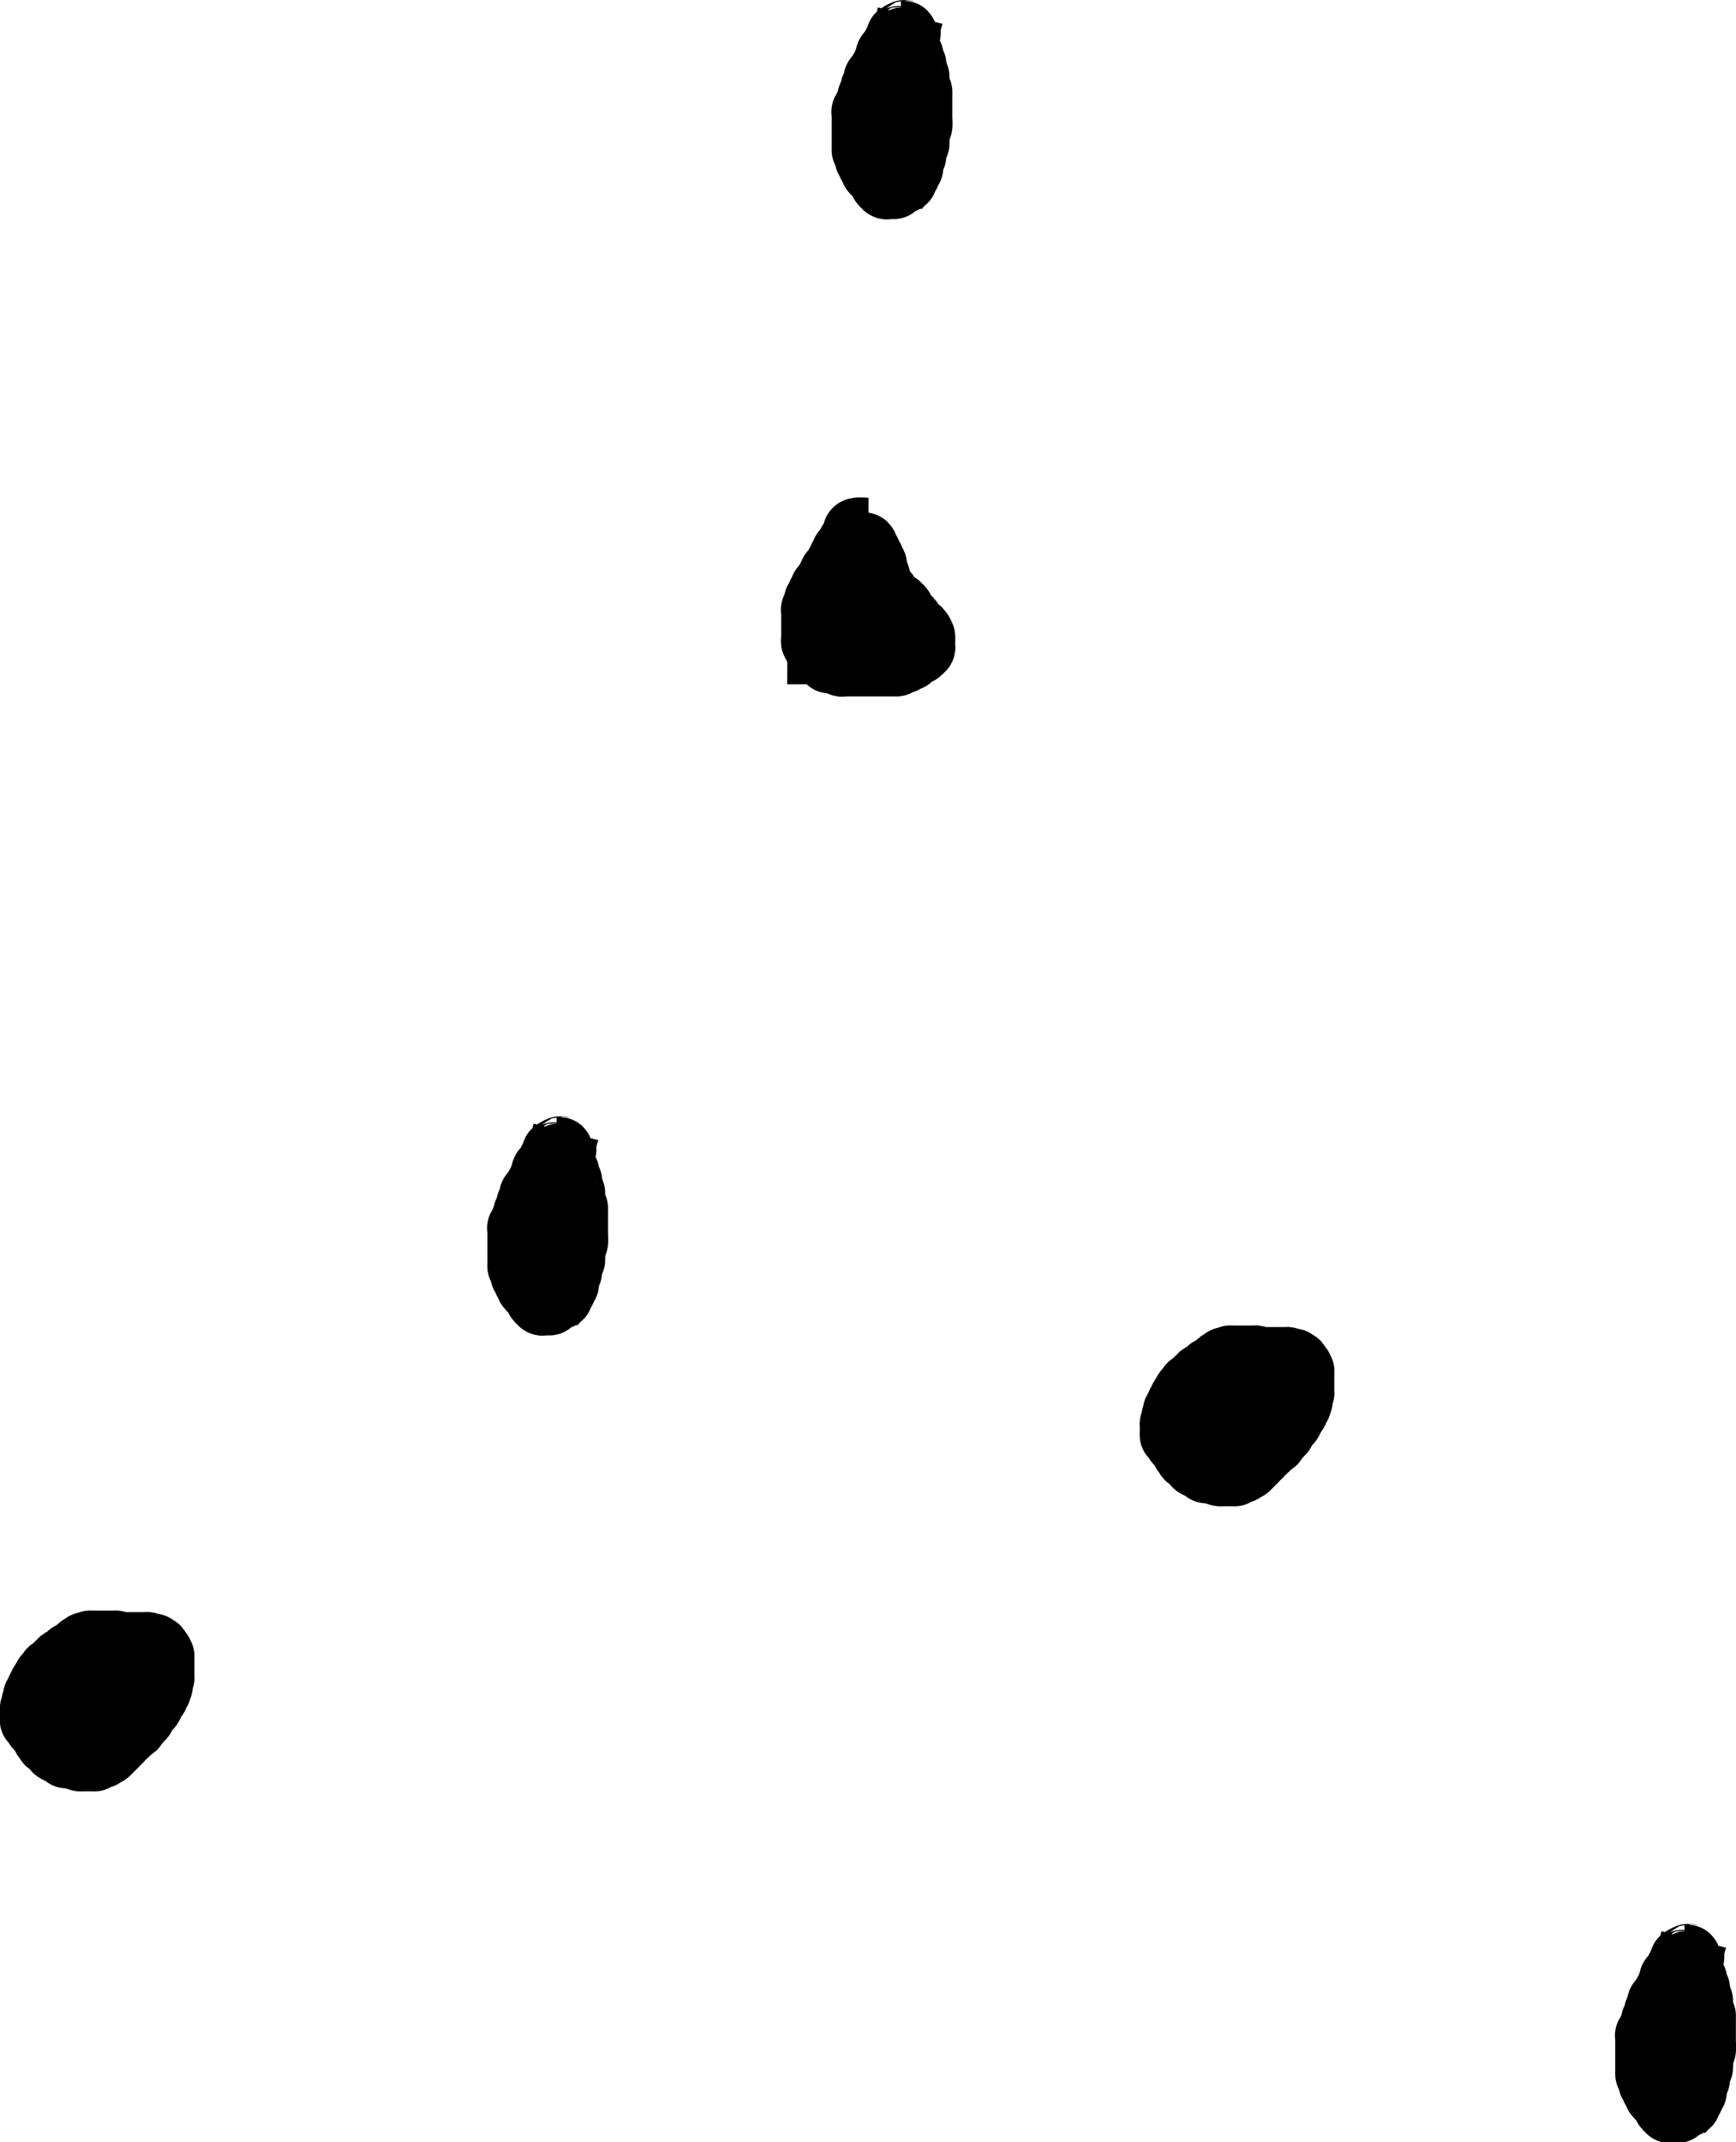 <?xml version="1.0" encoding="UTF-8" standalone="no"?>
<!-- Created with Inkscape (http://www.inkscape.org/) -->

<svg
   xmlns:dc="http://purl.org/dc/elements/1.1/"
   xmlns:cc="http://creativecommons.org/ns#"
   xmlns:rdf="http://www.w3.org/1999/02/22-rdf-syntax-ns#"
   xmlns:svg="http://www.w3.org/2000/svg"
   xmlns="http://www.w3.org/2000/svg"
   xmlns:sodipodi="http://sodipodi.sourceforge.net/DTD/sodipodi-0.dtd"
   xmlns:inkscape="http://www.inkscape.org/namespaces/inkscape"
   width="6.908mm"
   height="8.522mm"
   viewBox="0 0 6.908 8.522"
   version="1.1"
   id="svg5951"
   inkscape:version="0.92.3 (2405546, 2018-03-11)"
   sodipodi:docname="seeds_top.svg">
  <defs
     id="defs5945" />
  <sodipodi:namedview
     id="base"
     pagecolor="#ffffff"
     bordercolor="#666666"
     borderopacity="1.0"
     inkscape:pageopacity="0.0"
     inkscape:pageshadow="2"
     inkscape:zoom="0.35"
     inkscape:cx="-488.37096"
     inkscape:cy="-81.038225"
     inkscape:document-units="mm"
     inkscape:current-layer="layer1"
     showgrid="false"
     fit-margin-top="0"
     fit-margin-left="0"
     fit-margin-right="0"
     fit-margin-bottom="0"
     inkscape:window-width="1920"
     inkscape:window-height="1017"
     inkscape:window-x="-8"
     inkscape:window-y="-8"
     inkscape:window-maximized="1" />
  <g
     inkscape:label="Layer 1"
     inkscape:groupmode="layer"
     id="layer1"
     transform="translate(-122.033,-118.87)">
    <path
       style="fill:#000000;fill-opacity:1;stroke:#000000;stroke-width:0.265px;stroke-linecap:butt;stroke-linejoin:miter;stroke-opacity:1"
       d="m 128.773,126.586 c -0.013,0.051 -0.012,0.031 -0.012,0.059 0,0.004 0.003,0.009 0,0.012 -0.003,0.003 -0.008,-0.002 -0.012,0 -0.049,0.025 0.013,-8.2e-4 -0.012,0.024 -0.003,0.003 -0.009,-0.003 -0.012,0 -0.006,0.006 0.006,0.018 0,0.024 -0.003,0.003 -0.009,-0.003 -0.012,0 -0.006,0.006 0.006,0.018 0,0.024 -0.003,0.003 -0.009,-0.003 -0.012,0 -0.003,0.003 0.003,0.009 0,0.012 -0.003,0.003 -0.009,-0.003 -0.012,0 -0.006,0.006 0.006,0.029 0,0.035 -0.003,0.003 -0.009,-0.003 -0.012,0 -0.003,0.003 0.002,0.008 0,0.012 -0.002,0.005 -0.009,0.007 -0.012,0.012 -0.004,0.007 0.006,0.018 0,0.024 -0.003,0.003 -0.009,-0.003 -0.012,0 -0.003,0.003 0.003,0.009 0,0.012 -0.003,0.003 -0.009,-0.003 -0.012,0 -0.003,0.003 0,0.008 0,0.012 0,0.004 0,0.008 0,0.012 0,0.032 0.004,-0.004 -0.012,0.012 -0.006,0.006 0.006,0.029 0,0.035 -0.003,0.003 -0.009,-0.003 -0.012,0 -0.006,0.006 0.006,0.029 0,0.035 -0.003,0.003 -0.009,-0.003 -0.012,0 -0.006,0.006 0.006,0.018 0,0.024 -0.003,0.003 -0.009,-0.003 -0.012,0 -0.003,0.003 0,0.008 0,0.012 0,0.004 0,0.008 0,0.012 0,0.035 0,0.071 0,0.106 0,0.004 -4.8e-4,0.047 0,0.047 0.003,0.003 0.009,-0.003 0.012,0 0.003,0.003 -0.003,0.009 0,0.012 0.003,0.003 0.009,-0.003 0.012,0 0.006,0.006 -0.006,0.018 0,0.024 0.003,0.003 0.009,-0.003 0.012,0 0.006,0.006 -0.006,0.018 0,0.024 0.003,0.003 0.009,-0.003 0.012,0 0.003,0.003 -0.003,0.009 0,0.012 0.003,0.003 0.009,-0.003 0.012,0 0.003,0.003 -0.003,0.009 0,0.012 0.003,0.003 0.009,-0.003 0.012,0 0.006,0.006 -0.006,0.018 0,0.024 0.003,0.003 0.009,-0.003 0.012,0 0.003,0.003 -0.003,0.009 0,0.012 0.003,0.003 0.008,0 0.012,0 0.003,0 0.035,3.7e-4 0.035,0 0.024,-0.024 -0.037,9.5e-4 0.012,-0.024 0.004,-0.002 0.009,0.003 0.012,0 0.006,-0.006 -0.006,-0.018 0,-0.024 0.003,-0.003 0.009,0.003 0.012,0 0.006,-0.006 -0.006,-0.018 0,-0.024 0.003,-0.003 0.009,0.003 0.012,0 0.003,-0.003 -0.003,-0.044 0,-0.047 0.003,-0.003 0.009,0.003 0.012,0 3.7e-4,-3.7e-4 0,-0.033 0,-0.035 0,-0.032 -0.004,0.004 0.012,-0.012 0.004,-0.004 -0.004,-0.051 0,-0.059 0.002,-0.005 0.009,-0.007 0.012,-0.012 0.002,-0.004 0,-0.03 0,-0.035 0,-0.028 0,-0.055 0,-0.083 0,-0.003 3.8e-4,-0.035 0,-0.035 -0.003,-0.003 -0.009,0.003 -0.012,0 -0.003,-0.003 0.003,-0.041 0,-0.047 -0.002,-0.005 -0.009,-0.007 -0.012,-0.012 -0.002,-0.005 0.002,-0.033 0,-0.035 -0.003,-0.003 -0.009,0.003 -0.012,0 -0.006,-0.006 0.006,-0.029 0,-0.035 -0.003,-0.003 -0.009,0.003 -0.012,0 -0.003,-0.003 0.003,-0.009 0,-0.012 -0.003,-0.003 -0.009,0.003 -0.012,0 -0.003,-0.003 0,-0.008 0,-0.012 0,-0.004 0,-0.008 0,-0.012 0,-0.004 0,-0.008 0,-0.012 0,-0.004 -0.004,-0.012 0,-0.012 0.004,0 0,0.016 0,0.012 0,-0.008 0,-0.016 0,-0.024 0,-0.016 0.004,-0.012 -0.012,-0.012"
       id="path5421-7"
       inkscape:connector-curvature="0" />
    <path
       style="fill:#000000;fill-opacity:1;stroke:#000000;stroke-width:0.265px;stroke-linecap:butt;stroke-linejoin:miter;stroke-opacity:1"
       d="m 125.489,120.983 c -0.016,0 -0.032,-0.004 -0.047,0 -0.008,0.002 0.004,0.017 0,0.024 -0.002,0.005 -0.009,0.007 -0.012,0.012 0,0.032 0.004,-0.004 -0.012,0.012 -0.006,0.006 0.006,0.018 0,0.024 -0.003,0.003 -0.009,-0.003 -0.012,0 -0.003,0.003 0.003,0.009 0,0.012 -0.003,0.003 -0.009,-0.003 -0.012,0 -0.006,0.006 0.006,0.018 0,0.024 -0.003,0.003 -0.009,-0.003 -0.012,0 -0.006,0.006 0.006,0.018 0,0.024 -0.003,0.003 -0.009,-0.003 -0.012,0 -0.006,0.006 0.006,0.029 0,0.035 -0.006,0.006 -0.018,-0.006 -0.024,0 -0.006,0.006 0.006,0.018 0,0.024 -0.003,0.003 -0.009,-0.003 -0.012,0 -0.006,0.006 0.006,0.018 0,0.024 -0.003,0.003 -0.009,-0.003 -0.012,0 -0.003,0.003 0.003,0.009 0,0.012 -0.003,0.003 -0.009,-0.003 -0.012,0 -0.008,0.008 0.008,0.016 0,0.024 -0.003,0.003 -0.009,-0.003 -0.012,0 -0.006,0.006 0.006,0.018 0,0.024 -0.003,0.003 -0.009,-0.003 -0.012,0 -0.006,0.006 0.006,0.029 0,0.035 -0.003,0.003 -0.009,-0.003 -0.012,0 -0.003,0.003 0,0.008 0,0.012 0,0.032 0,0.063 0,0.095 0,0.004 0,0.008 0,0.012 0,0.004 -0.003,0.009 0,0.012 0.003,0.003 0.009,-0.003 0.012,0 0.006,0.006 -0.006,0.018 0,0.024 0.003,0.003 0.009,-0.003 0.012,0 0.003,0.003 0,0.008 0,0.012 0.004,0 0.009,-0.003 0.012,0 0.003,0.003 -0.003,0.009 0,0.012 0.006,0.006 0.018,-0.006 0.024,0 0.006,0.006 -0.006,0.018 0,0.024 0.003,0.003 0.044,-0.003 0.047,0 0.003,0.003 -0.003,0.009 0,0.012 0.003,0.003 0.008,0 0.012,0 0.004,0 0.008,0 0.012,0 0.059,0 0.118,0 0.177,0 0.003,0 0.035,3.8e-4 0.035,0 0.003,-0.003 -0.003,-0.009 0,-0.012 0.003,-0.003 0.009,0.003 0.012,0 0.003,-0.003 -0.003,-0.009 0,-0.012 0.006,-0.006 0.018,0.006 0.024,0 0.003,-0.003 -0.003,-0.009 0,-0.012 0.003,-0.003 0.009,0.003 0.012,0 0.003,-0.003 -0.003,-0.009 0,-0.012 0.006,-0.006 0.018,0.006 0.024,0 0.003,-0.003 0,-0.008 0,-0.012 0.004,0 0.009,0.003 0.012,0 0.003,-0.003 0,-0.008 0,-0.012 0,-0.005 0.002,-0.032 0,-0.035 -0.025,-0.049 8.2e-4,0.013 -0.024,-0.012 -0.003,-0.003 0.003,-0.009 0,-0.012 -0.003,-0.003 -0.009,0.003 -0.012,0 -0.003,-0.003 0.003,-0.009 0,-0.012 -0.003,-0.003 -0.009,0.003 -0.012,0 -0.006,-0.006 0.006,-0.018 0,-0.024 -0.003,-0.003 -0.008,0.002 -0.012,0 -0.049,-0.025 0.013,8.2e-4 -0.012,-0.024 -0.003,-0.003 -0.009,0.003 -0.012,0 -0.006,-0.006 0.006,-0.018 0,-0.024 -0.003,-0.003 -0.009,0.003 -0.012,0 -0.003,-0.003 0.003,-0.009 0,-0.012 -0.006,-0.006 -0.018,0.006 -0.024,0 -0.003,-0.003 0.002,-0.008 0,-0.012 -0.005,-0.01 -0.019,-0.014 -0.024,-0.024 -0.002,-0.004 0.003,-0.009 0,-0.012 -0.003,-0.003 -0.009,0.003 -0.012,0 -0.003,-0.003 0.003,-0.009 0,-0.012 -0.003,-0.003 -0.009,0.003 -0.012,0 -0.006,-0.006 0.003,-0.017 0,-0.024 -0.002,-0.005 -0.009,-0.007 -0.012,-0.012 -0.003,-0.007 0.006,-0.018 0,-0.024 -0.003,-0.003 -0.009,0.003 -0.012,0 -0.003,-0.003 0.003,-0.044 0,-0.047 -0.003,-0.003 -0.009,0.003 -0.012,0 -0.006,-0.006 0.006,-0.018 0,-0.024 -0.003,-0.003 -0.009,0.003 -0.012,0 -0.006,-0.006 0.006,-0.018 0,-0.024 -0.003,-0.003 -0.009,0.003 -0.012,0 -0.006,-0.006 0.006,-0.018 0,-0.024 -0.003,-0.003 -0.008,0 -0.012,0 -0.024,0 -0.047,0 -0.071,0"
       id="path5458-2-9"
       inkscape:connector-curvature="0" />
    <path
       style="fill:#000000;fill-opacity:1;stroke:#000000;stroke-width:0.265px;stroke-linecap:butt;stroke-linejoin:miter;stroke-opacity:1"
       d="m 126.845,124.323 c -0.008,0.008 -0.016,0.016 -0.024,0.024 -0.002,0 -0.005,-10e-4 -0.006,0 -10e-4,0.001 0.001,0.005 0,0.006 -10e-4,0.001 -0.004,-10e-4 -0.006,0 -10e-4,0.001 0.001,0.005 0,0.006 -10e-4,0.001 -0.004,-10e-4 -0.006,0 -10e-4,0.001 0.001,0.005 0,0.006 -10e-4,0.001 -0.004,-8.7e-4 -0.006,0 -0.002,0.001 -0.004,0.004 -0.006,0.006 -0.002,0.002 -0.005,0.003 -0.006,0.006 -8.8e-4,0.002 0.001,0.005 0,0.006 -10e-4,0.001 -0.005,-10e-4 -0.006,0 -10e-4,0.001 0.001,0.005 0,0.006 -0.012,0.012 4.7e-4,-0.019 -0.012,0.006 -8.8e-4,0.002 0.001,0.005 0,0.006 -0.001,0.001 -0.005,-10e-4 -0.006,0 -0.001,0.001 0.001,0.005 0,0.006 -0.001,0.001 -0.005,-10e-4 -0.006,0 -0.003,0.003 0.003,0.009 0,0.012 -0.001,10e-4 -0.005,-0.001 -0.006,0 -0.014,0.014 0.014,-0.002 0,0.012 -0.001,0.001 -0.004,-0.001 -0.006,0 -0.001,0.001 0.001,0.005 0,0.006 -0.001,0.001 -0.004,-0.001 -0.006,0 -0.001,0.001 8.7e-4,0.004 0,0.006 -0.001,0.002 -0.005,0.003 -0.006,0.006 -0.002,0.004 0.003,0.009 0,0.012 -0.001,0.001 -0.005,-10e-4 -0.006,0 -0.003,0.003 0.003,0.015 0,0.018 -0.001,0.001 -0.005,-0.001 -0.006,0 -0.001,0.001 0.001,0.005 0,0.006 -0.001,0.001 -0.005,-0.001 -0.006,0 -10e-4,0.001 0.001,0.015 0,0.018 -10e-4,0.002 -0.005,0.003 -0.006,0.006 -0.002,0.003 0.002,0.022 0,0.024 -10e-4,10e-4 -0.005,-0.001 -0.006,0 -10e-4,10e-4 0,0.004 0,0.006 0,0.01 0,0.02 0,0.029 0,0.002 0,0.004 0,0.006 0,0.002 -10e-4,0.005 0,0.006 0.001,10e-4 0.004,-0.001 0.006,0 0.001,10e-4 -10e-4,0.005 0,0.006 0.001,10e-4 0.004,-0.001 0.006,0 0.001,10e-4 -10e-4,0.005 0,0.006 0.001,10e-4 0.004,-0.001 0.006,0 0.003,0.003 -0.003,0.009 0,0.012 0.001,0.001 0.005,-0.001 0.006,0 0.001,0.001 -0.001,0.005 0,0.006 0.001,0.001 0.005,-0.001 0.006,0 0.001,0.001 -0.001,0.005 0,0.006 0.001,0.001 0.005,-0.001 0.006,0 0.001,0.001 -0.001,0.005 0,0.006 0.001,0.001 0.005,-0.001 0.006,0 0.003,0.003 -0.003,0.009 0,0.012 0.001,0.001 0.005,-10e-4 0.006,0 0.003,0.003 -0.003,0.009 0,0.012 0.001,0.001 0.005,-0.001 0.006,0 0.001,0.001 -8.8e-4,0.004 0,0.006 0.001,0.002 0.005,0.003 0.006,0.006 8.7e-4,0.002 -0.001,0.005 0,0.006 0.003,0.003 0.009,-0.003 0.012,0 0.001,10e-4 -10e-4,0.005 0,0.006 0.001,10e-4 0.004,-0.001 0.006,0 0.001,10e-4 -10e-4,0.005 0,0.006 0.001,10e-4 0.005,-0.001 0.006,0 0.001,10e-4 -10e-4,0.005 0,0.006 0.001,10e-4 0.005,-0.001 0.006,0 0.001,10e-4 -10e-4,0.005 0,0.006 0.001,10e-4 0.005,-0.001 0.006,0 0.012,0.012 -0.019,-4.7e-4 0.006,0.012 0.004,0.002 0.009,-0.003 0.012,0 0.001,0.001 -0.001,0.005 0,0.006 0.003,0.003 0.009,-0.003 0.012,0 0.001,0.001 -10e-4,0.005 0,0.006 0.001,0.001 0.005,-0.001 0.006,0 0.001,0.001 -10e-4,0.005 0,0.006 2.4e-4,2.4e-4 0.021,0 0.024,0 0.002,0 0.004,0 0.006,0 0.002,0 0.005,-0.001 0.006,0 0.008,0.008 -0.01,0.006 0.006,0.006 0.002,0 0.004,0 0.006,0 0.002,0 0.005,-0.001 0.006,0 0.001,0.001 -0.001,0.005 0,0.006 0.001,0.001 0.004,0 0.006,0 0.002,0 0.004,0 0.006,0 0.014,0 0.028,0 0.041,0 0.002,0 0.005,0.001 0.006,0 10e-4,-0.001 -0.001,-0.005 0,-0.006 10e-4,-0.001 0.004,8.8e-4 0.006,0 0.002,-0.001 0.003,-0.005 0.006,-0.006 0.002,-0.001 0.017,0.001 0.018,0 0.001,-0.001 -0.001,-0.005 0,-0.006 0.001,-0.001 0.005,0.001 0.006,0 0.001,-0.001 -0.001,-0.005 0,-0.006 0.003,-0.003 0.009,0.003 0.012,0 10e-4,-10e-4 -0.001,-0.005 0,-0.006 10e-4,-10e-4 0.005,0.001 0.006,0 10e-4,-10e-4 -0.001,-0.005 0,-0.006 10e-4,-10e-4 0.004,0.001 0.006,0 10e-4,-10e-4 -0.001,-0.005 0,-0.006 10e-4,-10e-4 0.004,0.001 0.006,0 10e-4,-10e-4 -0.001,-0.005 0,-0.006 10e-4,-10e-4 0.004,0.001 0.006,0 10e-4,-10e-4 -0.001,-0.005 0,-0.006 10e-4,-10e-4 0.005,0.001 0.006,0 0.001,-10e-4 -8.7e-4,-0.004 0,-0.006 0.001,-0.002 0.005,-0.003 0.006,-0.006 8.7e-4,-0.002 -10e-4,-0.005 0,-0.006 0.003,-0.003 0.009,0.003 0.012,0 0.003,-0.003 -0.003,-0.009 0,-0.012 0.001,-0.001 0.004,8.8e-4 0.006,0 0.005,-0.002 0.007,-0.009 0.012,-0.012 0.002,-8.7e-4 0.005,0.001 0.006,0 0.003,-0.003 -0.003,-0.009 0,-0.012 0.003,-0.003 0.009,0.003 0.012,0 10e-4,-0.001 -0.001,-0.005 0,-0.006 10e-4,-0.001 0.004,0.001 0.006,0 10e-4,-0.001 -0.001,-0.005 0,-0.006 10e-4,-0.001 0.004,8.8e-4 0.006,0 0.025,-0.012 -0.006,4e-4 0.006,-0.012 10e-4,-0.001 0.005,10e-4 0.006,0 10e-4,-0.001 -0.001,-0.005 0,-0.006 10e-4,-0.001 0.005,10e-4 0.006,0 10e-4,-0.001 -0.001,-0.005 0,-0.006 10e-4,-0.001 0.005,10e-4 0.006,0 10e-4,-0.001 -8.7e-4,-0.004 0,-0.006 0.002,-0.005 0.009,-0.007 0.012,-0.012 8.8e-4,-0.002 -0.001,-0.005 0,-0.006 0.012,-0.012 -4.7e-4,0.019 0.012,-0.006 8.8e-4,-0.002 -8.7e-4,-0.004 0,-0.006 0.002,-0.005 0.009,-0.007 0.012,-0.012 8.7e-4,-0.002 0,-0.004 0,-0.006 0.002,-0.002 0.005,-0.003 0.006,-0.006 8.7e-4,-0.002 -0.001,-0.005 0,-0.006 0.012,-0.012 -4.8e-4,0.019 0.012,-0.006 8.7e-4,-0.002 -8.8e-4,-0.004 0,-0.006 0.001,-0.002 0.005,-0.003 0.006,-0.006 8.7e-4,-0.002 0,-0.004 0,-0.006 0.002,-0.002 0.005,-0.003 0.006,-0.006 8.7e-4,-0.002 -10e-4,-0.005 0,-0.006 0.001,-0.001 0.005,0.001 0.006,0 0.003,-0.003 -0.002,-0.008 0,-0.012 0.001,-0.002 0.005,-0.003 0.006,-0.006 8.7e-4,-0.002 -10e-4,-0.005 0,-0.006 0.001,-0.001 0.005,10e-4 0.006,0 0.003,-0.003 -0.003,-0.015 0,-0.018 0.001,-0.001 0.005,0.001 0.006,0 0.002,-0.002 -0.002,-0.028 0,-0.029 0.001,-0.001 0.005,10e-4 0.006,0 0.001,-0.001 0,-0.004 0,-0.006 0,-0.002 0,-0.004 0,-0.006 0,-0.022 0,-0.043 0,-0.065 0,-0.002 0,-0.004 0,-0.006 0,-0.002 0.001,-0.005 0,-0.006 -10e-4,-0.001 -0.004,10e-4 -0.006,0 -0.003,-0.003 0.003,-0.009 0,-0.012 -10e-4,-10e-4 -0.004,0.001 -0.006,0 -10e-4,-10e-4 8.7e-4,-0.004 0,-0.006 -0.012,-0.025 3.9e-4,0.006 -0.012,-0.006 -0.001,-10e-4 0.001,-0.005 0,-0.006 -0.001,-10e-4 -0.005,0.001 -0.006,0 -0.001,-10e-4 0.001,-0.005 0,-0.006 -0.001,-10e-4 -0.022,0.001 -0.024,0 -0.001,-10e-4 0.001,-0.005 0,-0.006 -0.001,-10e-4 -0.004,0 -0.006,0 -0.002,0 -0.004,0 -0.006,0 -0.029,0 -0.059,0 -0.089,0 -0.002,0 -0.023,2.3e-4 -0.024,0 -0.001,-10e-4 0.001,-0.005 0,-0.006 -0.001,-10e-4 -0.004,0 -0.006,0 -0.012,0 -0.024,0 -0.035,0 -0.016,0 -0.032,0 -0.047,0 -0.003,0 -0.016,-9e-4 -0.018,0 -0.002,0.001 -0.003,0.005 -0.006,0.006 -0.004,0.002 -0.008,-0.002 -0.012,0 -0.025,0.012 0.006,-4e-4 -0.006,0.012 -0.003,0.003 -0.009,-0.003 -0.012,0 -0.012,0.012 0.019,-4.8e-4 -0.006,0.012 -0.002,8.7e-4 -0.004,-10e-4 -0.006,0 -0.003,0.003 0.003,0.009 0,0.012 -0.001,10e-4 -0.004,0 -0.006,0 -0.008,0.002 -0.018,-2.6e-4 -0.024,0.006 -0.008,0.009 -0.006,0.024 -0.012,0.035 -4.8e-4,9.8e-4 -0.016,0 -0.018,0"
       id="path5460-1-8"
       inkscape:connector-curvature="0" />
    <path
       style="fill:#000000;fill-opacity:1;stroke:#000000;stroke-width:0.265px;stroke-linecap:butt;stroke-linejoin:miter;stroke-opacity:1"
       d="m 124.285,123.373 c -0.013,0.051 -0.012,0.031 -0.012,0.059 0,0.004 0.003,0.009 0,0.012 -0.003,0.003 -0.008,-0.002 -0.012,0 -0.049,0.025 0.013,-8.2e-4 -0.012,0.024 -0.003,0.003 -0.009,-0.003 -0.012,0 -0.006,0.006 0.006,0.018 0,0.024 -0.003,0.003 -0.009,-0.003 -0.012,0 -0.006,0.006 0.006,0.018 0,0.024 -0.003,0.003 -0.009,-0.003 -0.012,0 -0.003,0.003 0.003,0.009 0,0.012 -0.003,0.003 -0.009,-0.003 -0.012,0 -0.006,0.006 0.006,0.029 0,0.035 -0.003,0.003 -0.009,-0.003 -0.012,0 -0.003,0.003 0.002,0.008 0,0.012 -0.002,0.005 -0.009,0.007 -0.012,0.012 -0.004,0.007 0.006,0.018 0,0.024 -0.003,0.003 -0.009,-0.003 -0.012,0 -0.003,0.003 0.003,0.009 0,0.012 -0.003,0.003 -0.009,-0.003 -0.012,0 -0.003,0.003 0,0.008 0,0.012 0,0.004 0,0.008 0,0.012 0,0.032 0.004,-0.004 -0.012,0.012 -0.006,0.006 0.006,0.029 0,0.035 -0.003,0.003 -0.009,-0.003 -0.012,0 -0.006,0.006 0.006,0.029 0,0.035 -0.003,0.003 -0.009,-0.003 -0.012,0 -0.006,0.006 0.006,0.018 0,0.024 -0.003,0.003 -0.009,-0.003 -0.012,0 -0.003,0.003 0,0.008 0,0.012 0,0.004 0,0.008 0,0.012 0,0.035 0,0.071 0,0.106 0,0.004 -4.8e-4,0.047 0,0.047 0.003,0.003 0.009,-0.003 0.012,0 0.003,0.003 -0.003,0.009 0,0.012 0.003,0.003 0.009,-0.003 0.012,0 0.006,0.006 -0.006,0.018 0,0.024 0.003,0.003 0.009,-0.003 0.012,0 0.006,0.006 -0.006,0.018 0,0.024 0.003,0.003 0.009,-0.003 0.012,0 0.003,0.003 -0.003,0.009 0,0.012 0.003,0.003 0.009,-0.003 0.012,0 0.003,0.003 -0.003,0.009 0,0.012 0.003,0.003 0.009,-0.003 0.012,0 0.006,0.006 -0.006,0.018 0,0.024 0.003,0.003 0.009,-0.003 0.012,0 0.003,0.003 -0.003,0.009 0,0.012 0.003,0.003 0.008,0 0.012,0 0.003,0 0.035,3.7e-4 0.035,0 0.024,-0.024 -0.037,9.5e-4 0.012,-0.024 0.004,-0.002 0.009,0.003 0.012,0 0.006,-0.006 -0.006,-0.018 0,-0.024 0.003,-0.003 0.009,0.003 0.012,0 0.006,-0.006 -0.006,-0.018 0,-0.024 0.003,-0.003 0.009,0.003 0.012,0 0.003,-0.003 -0.003,-0.044 0,-0.047 0.003,-0.003 0.009,0.003 0.012,0 3.7e-4,-3.7e-4 0,-0.033 0,-0.035 0,-0.032 -0.004,0.004 0.012,-0.012 0.004,-0.004 -0.004,-0.051 0,-0.059 0.002,-0.005 0.009,-0.007 0.012,-0.012 0.002,-0.004 0,-0.03 0,-0.035 0,-0.028 0,-0.055 0,-0.083 0,-0.003 3.7e-4,-0.035 0,-0.035 -0.003,-0.003 -0.009,0.003 -0.012,0 -0.003,-0.003 0.003,-0.041 0,-0.047 -0.002,-0.005 -0.009,-0.007 -0.012,-0.012 -0.002,-0.005 0.002,-0.033 0,-0.035 -0.003,-0.003 -0.009,0.003 -0.012,0 -0.006,-0.006 0.006,-0.029 0,-0.035 -0.003,-0.003 -0.009,0.003 -0.012,0 -0.003,-0.003 0.003,-0.009 0,-0.012 -0.003,-0.003 -0.009,0.003 -0.012,0 -0.003,-0.003 0,-0.008 0,-0.012 0,-0.004 0,-0.008 0,-0.012 0,-0.004 0,-0.008 0,-0.012 0,-0.004 -0.004,-0.012 0,-0.012 0.004,0 0,0.016 0,0.012 0,-0.008 0,-0.016 0,-0.024 0,-0.016 0.004,-0.012 -0.012,-0.012"
       id="path5421-3-4"
       inkscape:connector-curvature="0" />
    <path
       style="fill:#000000;fill-opacity:1;stroke:#000000;stroke-width:0.265px;stroke-linecap:butt;stroke-linejoin:miter;stroke-opacity:1"
       d="m 122.309,125.457 c -0.008,0.008 -0.016,0.016 -0.024,0.024 -0.002,0 -0.005,-0.001 -0.006,0 -10e-4,10e-4 0.001,0.005 0,0.006 -10e-4,10e-4 -0.004,-0.001 -0.006,0 -10e-4,10e-4 0.001,0.005 0,0.006 -10e-4,10e-4 -0.004,-0.001 -0.006,0 -10e-4,10e-4 0.001,0.005 0,0.006 -10e-4,10e-4 -0.004,-8.7e-4 -0.006,0 -0.002,10e-4 -0.004,0.004 -0.006,0.006 -0.002,0.002 -0.005,0.003 -0.006,0.006 -8.7e-4,0.002 0.001,0.005 0,0.006 -10e-4,10e-4 -0.005,-0.001 -0.006,0 -10e-4,10e-4 0.001,0.005 0,0.006 -0.012,0.012 4.8e-4,-0.019 -0.012,0.006 -8.7e-4,0.002 0.001,0.005 0,0.006 -0.001,10e-4 -0.005,-0.001 -0.006,0 -0.001,10e-4 0.001,0.005 0,0.006 -0.001,10e-4 -0.005,-0.001 -0.006,0 -0.003,0.003 0.003,0.009 0,0.012 -0.001,0.001 -0.004,-0.001 -0.006,0 -0.014,0.014 0.014,-0.002 0,0.012 -0.001,0.001 -0.004,-10e-4 -0.006,0 -0.001,0.001 0.001,0.005 0,0.006 -0.001,0.001 -0.005,-10e-4 -0.006,0 -0.001,0.001 8.8e-4,0.004 0,0.006 -0.001,0.002 -0.005,0.003 -0.006,0.006 -0.002,0.004 0.003,0.009 0,0.012 -0.001,10e-4 -0.005,-0.001 -0.006,0 -0.003,0.003 0.003,0.015 0,0.018 -0.001,0.001 -0.005,-10e-4 -0.006,0 -0.001,0.001 0.001,0.005 0,0.006 -0.001,0.001 -0.005,-10e-4 -0.006,0 -0.001,0.001 0.001,0.015 0,0.018 -0.001,0.002 -0.005,0.003 -0.006,0.006 -0.002,0.003 0.002,0.022 0,0.024 -0.001,0.001 -0.005,-0.001 -0.006,0 -0.001,0.001 0,0.004 0,0.006 0,0.01 0,0.02 0,0.029 0,0.002 0,0.004 0,0.006 0,0.002 -0.001,0.005 0,0.006 0.001,0.001 0.005,-0.001 0.006,0 0.001,0.001 -0.001,0.005 0,0.006 0.001,0.001 0.004,-0.001 0.006,0 0.001,0.001 -0.001,0.005 0,0.006 0.001,0.001 0.004,-0.001 0.006,0 0.003,0.003 -0.003,0.009 0,0.012 0.001,0.001 0.005,-10e-4 0.006,0 0.001,0.001 -0.001,0.005 0,0.006 0.001,0.001 0.005,-10e-4 0.006,0 0.001,0.001 -0.001,0.005 0,0.006 0.001,0.001 0.005,-10e-4 0.006,0 0.001,0.001 -0.001,0.005 0,0.006 0.001,0.001 0.005,-10e-4 0.006,0 0.003,0.003 -0.003,0.009 0,0.012 0.001,10e-4 0.005,-0.001 0.006,0 0.003,0.003 -0.003,0.009 0,0.012 0.001,0.001 0.005,-10e-4 0.006,0 0.001,0.001 -8.7e-4,0.004 0,0.006 0.001,0.002 0.005,0.003 0.006,0.006 8.8e-4,0.002 -0.001,0.005 0,0.006 0.003,0.003 0.009,-0.003 0.012,0 0.001,0.001 -10e-4,0.005 0,0.006 0.001,0.001 0.004,-0.001 0.006,0 0.001,0.001 -10e-4,0.005 0,0.006 0.001,0.001 0.004,-0.001 0.006,0 0.001,0.001 -10e-4,0.005 0,0.006 0.001,0.001 0.005,-0.001 0.006,0 0.001,0.001 -10e-4,0.005 0,0.006 0.001,0.001 0.005,-0.001 0.006,0 0.012,0.012 -0.019,-4.7e-4 0.006,0.012 0.004,0.002 0.009,-0.003 0.012,0 10e-4,0.001 -0.001,0.005 0,0.006 0.003,0.003 0.009,-0.003 0.012,0 0.001,0.001 -0.001,0.005 0,0.006 0.001,0.001 0.005,-10e-4 0.006,0 0.001,0.001 -0.001,0.005 0,0.006 2.4e-4,2.4e-4 0.021,0 0.024,0 0.002,0 0.004,0 0.006,0 0.002,0 0.004,-10e-4 0.006,0 0.008,0.008 -0.01,0.006 0.006,0.006 0.002,0 0.004,0 0.006,0 0.002,0 0.005,-10e-4 0.006,0 0.001,0.001 -0.001,0.005 0,0.006 0.001,0.001 0.004,0 0.006,0 0.002,0 0.004,0 0.006,0 0.014,0 0.028,0 0.041,0 0.002,0 0.004,0.001 0.006,0 0.001,-10e-4 -10e-4,-0.005 0,-0.006 0.001,-10e-4 0.004,8.8e-4 0.006,0 0.002,-10e-4 0.003,-0.005 0.006,-0.006 0.002,-10e-4 0.017,0.001 0.018,0 0.001,-10e-4 -0.001,-0.005 0,-0.006 0.001,-10e-4 0.005,0.001 0.006,0 0.001,-10e-4 -0.001,-0.005 0,-0.006 0.003,-0.003 0.009,0.003 0.012,0 0.001,-10e-4 -10e-4,-0.005 0,-0.006 0.001,-10e-4 0.005,0.001 0.006,0 0.001,-10e-4 -10e-4,-0.005 0,-0.006 0.001,-0.001 0.005,10e-4 0.006,0 0.001,-0.001 -10e-4,-0.005 0,-0.006 0.001,-0.001 0.004,10e-4 0.006,0 0.001,-0.001 -10e-4,-0.005 0,-0.006 0.001,-0.001 0.004,10e-4 0.006,0 0.001,-0.001 -10e-4,-0.005 0,-0.006 0.001,-0.001 0.005,10e-4 0.006,0 0.001,-0.001 -8.7e-4,-0.004 0,-0.006 0.001,-0.002 0.005,-0.003 0.006,-0.006 8.8e-4,-0.002 -10e-4,-0.005 0,-0.006 0.003,-0.003 0.009,0.003 0.012,0 0.003,-0.003 -0.003,-0.009 0,-0.012 10e-4,-10e-4 0.004,8.8e-4 0.006,0 0.005,-0.002 0.007,-0.009 0.012,-0.012 0.002,-8.7e-4 0.005,10e-4 0.006,0 0.003,-0.003 -0.003,-0.009 0,-0.012 0.003,-0.003 0.009,0.003 0.012,0 10e-4,-10e-4 -0.001,-0.005 0,-0.006 10e-4,-10e-4 0.004,0.001 0.006,0 10e-4,-10e-4 -0.001,-0.005 0,-0.006 10e-4,-10e-4 0.004,8.8e-4 0.006,0 0.025,-0.012 -0.006,4e-4 0.006,-0.012 10e-4,-0.001 0.005,0.001 0.006,0 10e-4,-0.001 -0.001,-0.005 0,-0.006 10e-4,-0.001 0.005,0.001 0.006,0 10e-4,-0.001 -0.001,-0.005 0,-0.006 10e-4,-0.001 0.005,0.001 0.006,0 0.001,-0.001 -8.7e-4,-0.004 0,-0.006 0.002,-0.005 0.009,-0.007 0.012,-0.012 8.8e-4,-0.002 -0.001,-0.005 0,-0.006 0.012,-0.012 -4.7e-4,0.019 0.012,-0.006 8.8e-4,-0.002 -8.7e-4,-0.004 0,-0.006 0.002,-0.005 0.009,-0.007 0.012,-0.012 8.8e-4,-0.002 0,-0.004 0,-0.006 0.002,-0.002 0.005,-0.003 0.006,-0.006 8.8e-4,-0.002 -0.001,-0.005 0,-0.006 0.012,-0.012 -4.7e-4,0.019 0.012,-0.006 8.8e-4,-0.002 -8.7e-4,-0.004 0,-0.006 0.001,-0.002 0.005,-0.003 0.006,-0.006 8.8e-4,-0.002 0,-0.004 0,-0.006 0.002,-0.002 0.005,-0.003 0.006,-0.006 8.8e-4,-0.002 -10e-4,-0.005 0,-0.006 0.001,-10e-4 0.005,0.001 0.006,0 0.003,-0.003 -0.002,-0.008 0,-0.012 0.001,-0.002 0.005,-0.003 0.006,-0.006 8.8e-4,-0.002 -0.001,-0.005 0,-0.006 0.001,-0.001 0.005,0.001 0.006,0 0.003,-0.003 -0.003,-0.015 0,-0.018 0.001,-10e-4 0.005,0.001 0.006,0 0.002,-0.002 -0.002,-0.028 0,-0.029 0.001,-0.001 0.005,0.001 0.006,0 0.001,-0.001 0,-0.004 0,-0.006 0,-0.002 0,-0.004 0,-0.006 0,-0.022 0,-0.043 0,-0.065 0,-0.002 0,-0.004 0,-0.006 0,-0.002 0.001,-0.005 0,-0.006 -0.001,-0.001 -0.004,0.001 -0.006,0 -0.003,-0.003 0.003,-0.009 0,-0.012 -0.001,-0.001 -0.004,10e-4 -0.006,0 -0.001,-0.001 8.8e-4,-0.004 0,-0.006 -0.012,-0.025 4e-4,0.006 -0.012,-0.006 -0.001,-0.001 10e-4,-0.005 0,-0.006 -0.001,-0.001 -0.005,10e-4 -0.006,0 -0.001,-0.001 10e-4,-0.005 0,-0.006 -0.001,-0.001 -0.022,10e-4 -0.024,0 -0.001,-0.001 0.001,-0.005 0,-0.006 -0.001,-0.001 -0.004,0 -0.006,0 -0.002,0 -0.004,0 -0.006,0 -0.029,0 -0.059,0 -0.089,0 -0.002,0 -0.023,2.3e-4 -0.024,0 -0.001,-0.001 0.001,-0.005 0,-0.006 -0.001,-0.001 -0.004,0 -0.006,0 -0.012,0 -0.024,0 -0.035,0 -0.016,0 -0.032,0 -0.047,0 -0.003,0 -0.016,-9e-4 -0.018,0 -0.002,10e-4 -0.003,0.005 -0.006,0.006 -0.004,0.002 -0.008,-0.002 -0.012,0 -0.025,0.012 0.006,-4e-4 -0.006,0.012 -0.003,0.003 -0.009,-0.003 -0.012,0 -0.012,0.012 0.019,-4.8e-4 -0.006,0.012 -0.002,8.7e-4 -0.004,-0.001 -0.006,0 -0.003,0.003 0.003,0.009 0,0.012 -10e-4,0.001 -0.004,0 -0.006,0 -0.008,0.002 -0.018,-2.6e-4 -0.024,0.006 -0.008,0.009 -0.006,0.024 -0.012,0.035 -4.7e-4,9.8e-4 -0.016,0 -0.018,0"
       id="path5460-1-8-2"
       inkscape:connector-curvature="0" />
    <path
       style="fill:#000000;fill-opacity:1;stroke:#000000;stroke-width:0.265px;stroke-linecap:butt;stroke-linejoin:miter;stroke-opacity:1"
       d="m 125.655,118.932 c -0.013,0.051 -0.012,0.031 -0.012,0.059 0,0.004 0.003,0.009 0,0.012 -0.003,0.003 -0.008,-0.002 -0.012,0 -0.049,0.025 0.013,-8.2e-4 -0.012,0.024 -0.003,0.003 -0.009,-0.003 -0.012,0 -0.006,0.006 0.006,0.018 0,0.024 -0.003,0.003 -0.009,-0.003 -0.012,0 -0.006,0.006 0.006,0.018 0,0.024 -0.003,0.003 -0.009,-0.003 -0.012,0 -0.003,0.003 0.003,0.009 0,0.012 -0.003,0.003 -0.009,-0.003 -0.012,0 -0.006,0.006 0.006,0.029 0,0.035 -0.003,0.003 -0.009,-0.003 -0.012,0 -0.003,0.003 0.002,0.008 0,0.012 -0.002,0.005 -0.009,0.007 -0.012,0.012 -0.004,0.007 0.006,0.018 0,0.024 -0.003,0.003 -0.009,-0.003 -0.012,0 -0.003,0.003 0.003,0.009 0,0.012 -0.003,0.003 -0.009,-0.003 -0.012,0 -0.003,0.003 0,0.008 0,0.012 0,0.004 0,0.008 0,0.012 0,0.032 0.004,-0.004 -0.012,0.012 -0.006,0.006 0.006,0.029 0,0.035 -0.003,0.003 -0.009,-0.003 -0.012,0 -0.006,0.006 0.006,0.029 0,0.035 -0.003,0.003 -0.009,-0.003 -0.012,0 -0.006,0.006 0.006,0.018 0,0.024 -0.003,0.003 -0.009,-0.003 -0.012,0 -0.003,0.003 0,0.008 0,0.012 0,0.004 0,0.008 0,0.012 0,0.035 0,0.071 0,0.106 0,0.004 -4.7e-4,0.047 0,0.047 0.003,0.003 0.009,-0.003 0.012,0 0.003,0.003 -0.003,0.009 0,0.012 0.003,0.003 0.009,-0.003 0.012,0 0.006,0.006 -0.006,0.018 0,0.024 0.003,0.003 0.009,-0.003 0.012,0 0.006,0.006 -0.006,0.018 0,0.024 0.003,0.003 0.009,-0.003 0.012,0 0.003,0.003 -0.003,0.009 0,0.012 0.003,0.003 0.009,-0.003 0.012,0 0.003,0.003 -0.003,0.009 0,0.012 0.003,0.003 0.009,-0.003 0.012,0 0.006,0.006 -0.006,0.018 0,0.024 0.003,0.003 0.009,-0.003 0.012,0 0.003,0.003 -0.003,0.009 0,0.012 0.003,0.003 0.008,0 0.012,0 0.003,0 0.035,3.8e-4 0.035,0 0.024,-0.024 -0.037,9.5e-4 0.012,-0.024 0.004,-0.002 0.009,0.003 0.012,0 0.006,-0.006 -0.006,-0.018 0,-0.024 0.003,-0.003 0.009,0.003 0.012,0 0.006,-0.006 -0.006,-0.018 0,-0.024 0.003,-0.003 0.009,0.003 0.012,0 0.003,-0.003 -0.003,-0.044 0,-0.047 0.003,-0.003 0.009,0.003 0.012,0 3.7e-4,-3.8e-4 0,-0.033 0,-0.035 0,-0.032 -0.004,0.004 0.012,-0.012 0.004,-0.004 -0.004,-0.051 0,-0.059 0.002,-0.005 0.009,-0.007 0.012,-0.012 0.002,-0.004 0,-0.03 0,-0.035 0,-0.028 0,-0.055 0,-0.083 0,-0.003 3.7e-4,-0.035 0,-0.035 -0.003,-0.003 -0.009,0.003 -0.012,0 -0.003,-0.003 0.003,-0.041 0,-0.047 -0.002,-0.005 -0.009,-0.007 -0.012,-0.012 -0.002,-0.005 0.002,-0.033 0,-0.035 -0.003,-0.003 -0.009,0.003 -0.012,0 -0.006,-0.006 0.006,-0.029 0,-0.035 -0.003,-0.003 -0.009,0.003 -0.012,0 -0.003,-0.003 0.003,-0.009 0,-0.012 -0.003,-0.003 -0.009,0.003 -0.012,0 -0.003,-0.003 0,-0.008 0,-0.012 0,-0.004 0,-0.008 0,-0.012 0,-0.004 0,-0.008 0,-0.012 0,-0.004 -0.004,-0.012 0,-0.012 0.004,0 0,0.016 0,0.012 0,-0.008 0,-0.016 0,-0.024 0,-0.016 0.004,-0.012 -0.012,-0.012"
       id="path5421-8-3"
       inkscape:connector-curvature="0" />
  </g>
</svg>
